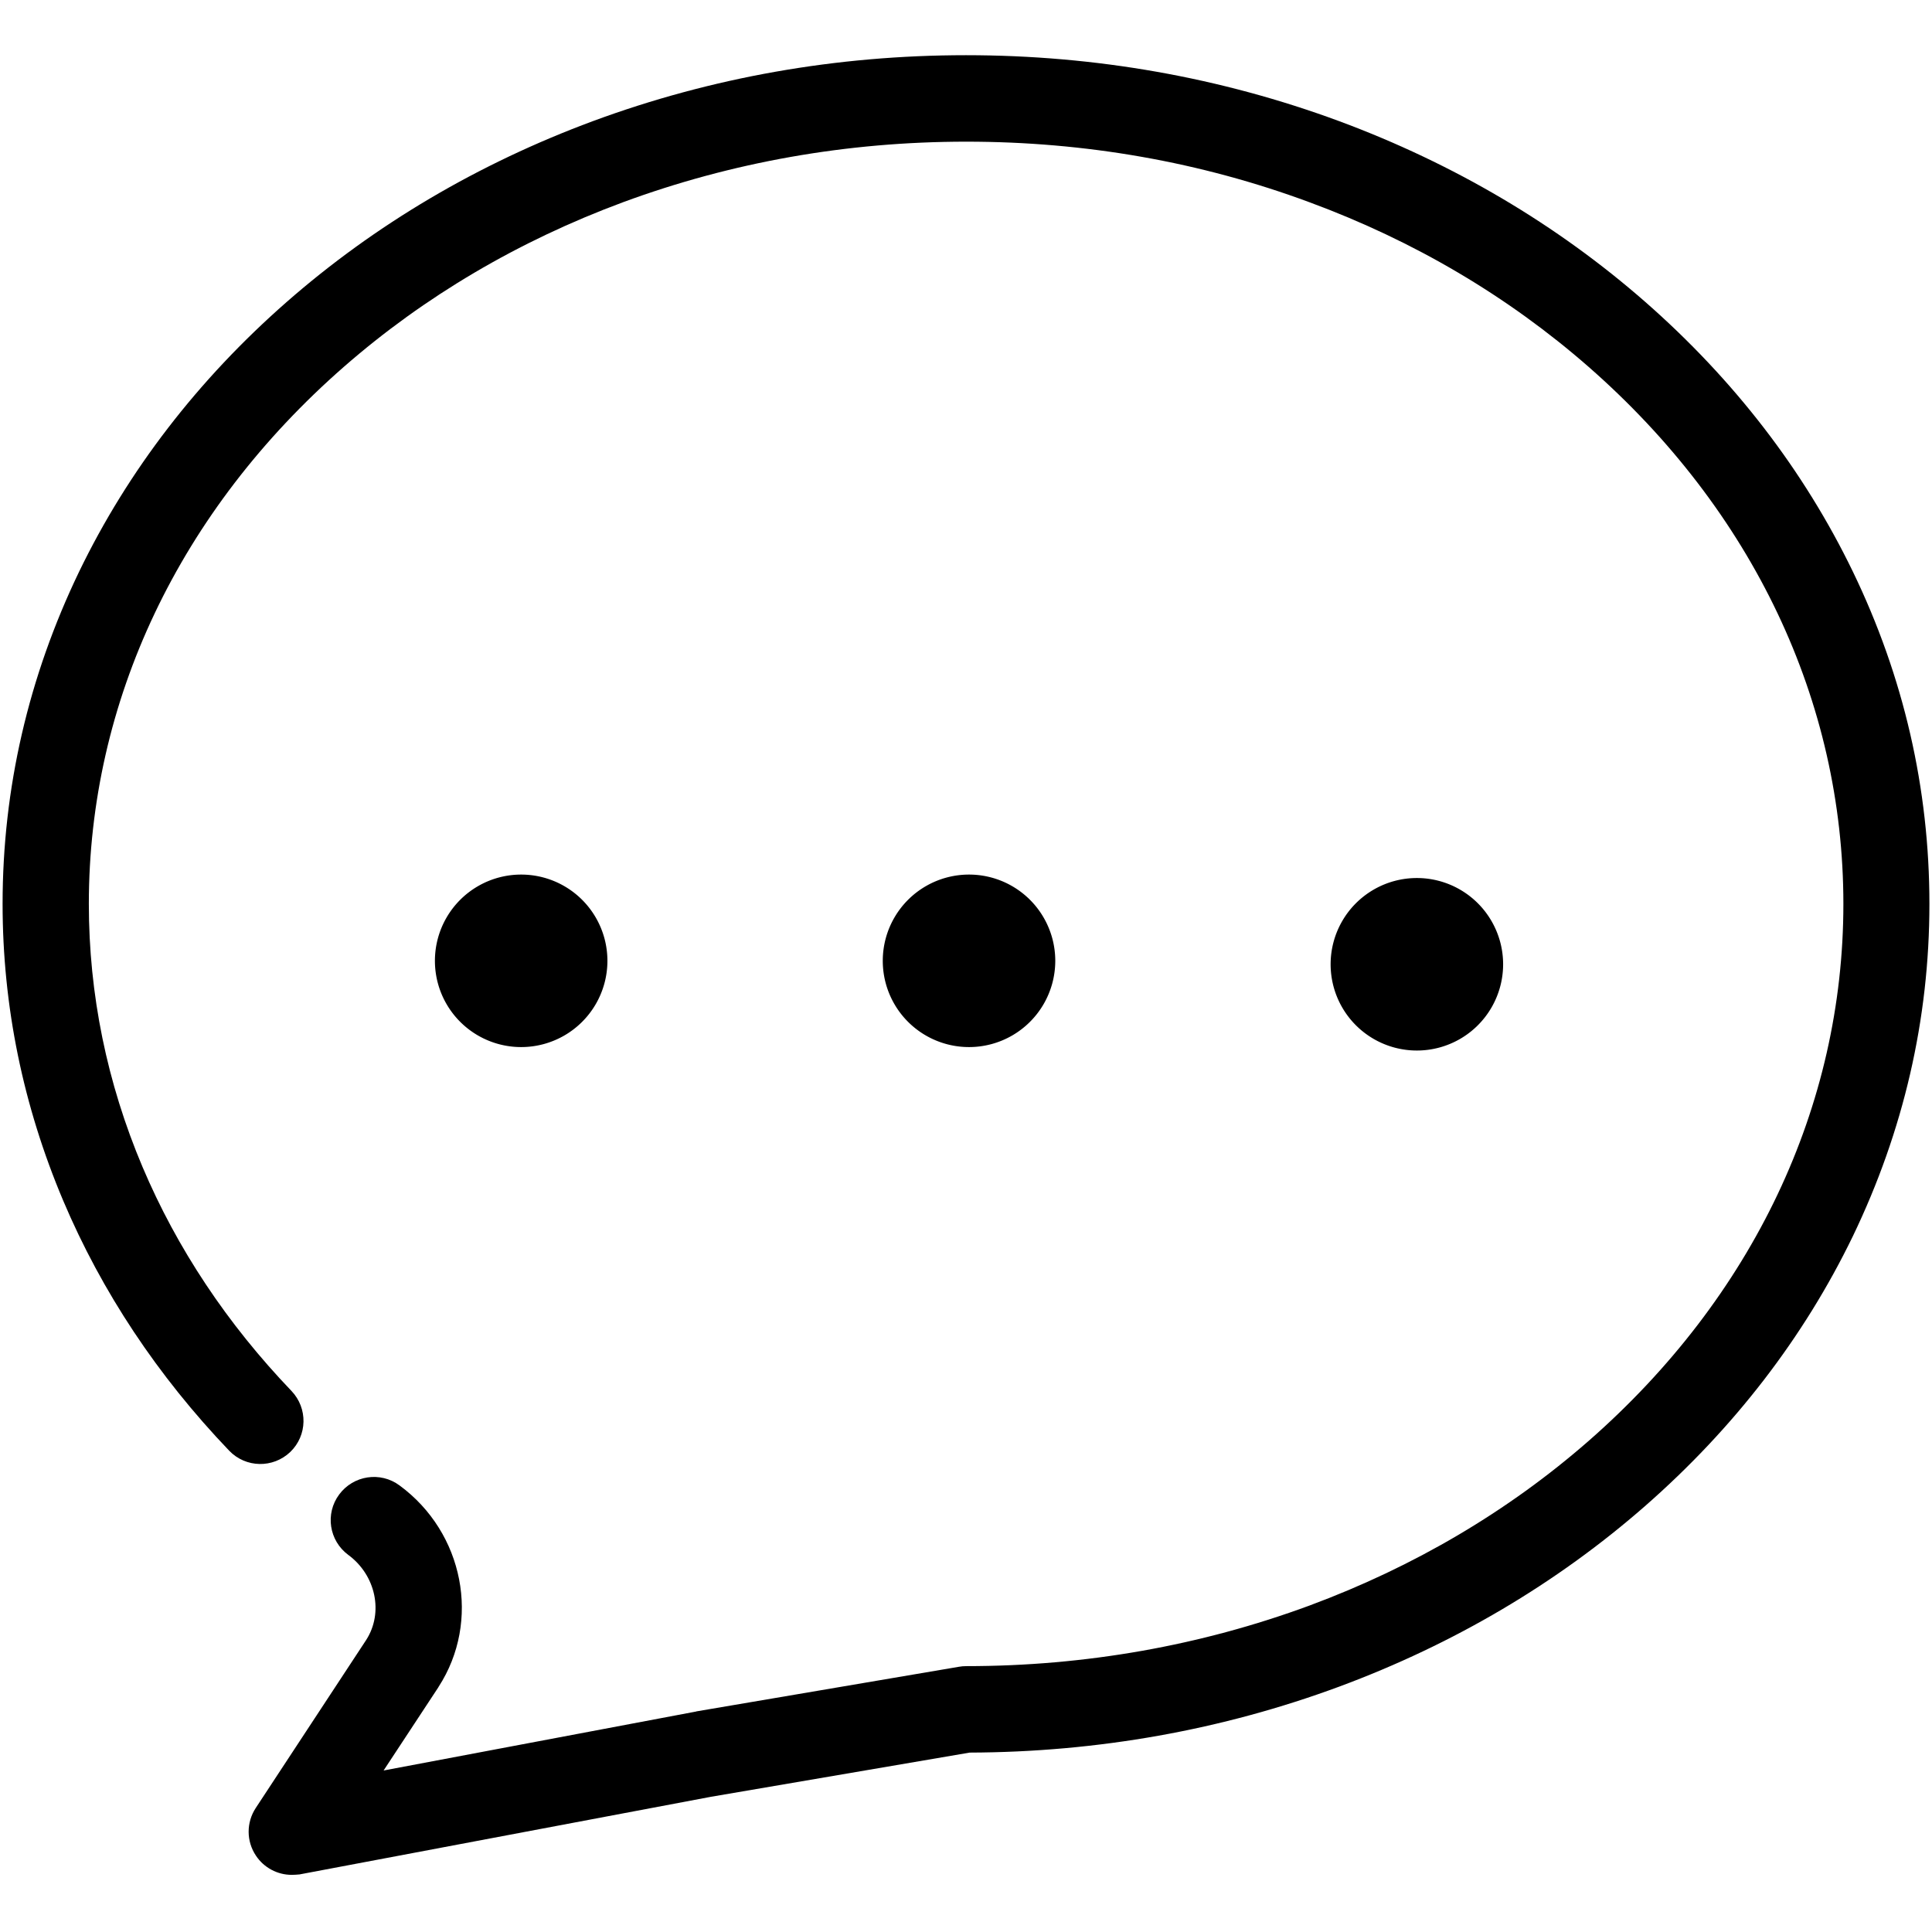 <?xml version="1.0" standalone="no"?><!DOCTYPE svg PUBLIC "-//W3C//DTD SVG 1.1//EN" "http://www.w3.org/Graphics/SVG/1.1/DTD/svg11.dtd"><svg t="1555053964829" class="icon" style="" viewBox="0 0 1024 1024" version="1.1" xmlns="http://www.w3.org/2000/svg" p-id="2814" xmlns:xlink="http://www.w3.org/1999/xlink" width="200" height="200"><defs><style type="text/css"></style></defs><path d="M154.629 993.714c-7.543 0-14.743-3.771-18.971-10.171-5.143-7.657-5.143-17.6-0.114-25.257l58.514-89.029c9.371-14.514 5.143-34.4-9.486-45.143-10.171-7.543-12.343-21.829-4.8-32 7.543-10.171 21.829-12.343 32-4.8 34.057 25.029 43.2 72 20.686 106.743 0 0-0.114 0.114-0.114 0.229l-29.029 44.114 165.371-31.2c0.114 0 0.229 0 0.343-0.114L508.229 883.429c1.257-0.229 2.514-0.343 3.886-0.343 63.086 0 124.343-10.857 181.943-32.114 55.429-20.571 105.257-49.943 147.886-87.2 87.086-76.229 135.086-177.371 135.086-284.686s-48-208.457-135.086-284.686c-42.743-37.371-92.457-66.743-147.886-87.2-57.6-21.371-118.857-32.114-181.943-32.114-63.086 0-124.343 10.857-181.943 32.114-55.429 20.571-105.257 49.943-147.886 87.2C95.086 270.629 47.086 371.771 47.086 479.086c0 47.886 9.6 94.857 28.457 139.429 18.286 43.2 44.914 83.2 78.971 118.743 8.686 9.143 8.457 23.543-0.686 32.343-9.143 8.686-23.543 8.457-32.343-0.686-37.943-39.657-67.543-84.229-88-132.571-21.257-50.286-32.114-103.086-32.114-157.257 0-61.143 13.714-120.343 40.571-176.114 25.943-53.6 62.971-101.714 110.057-142.971 46.857-41.029 101.486-73.257 162.171-95.771C376.914 41.029 443.429 29.257 512 29.257s135.086 11.771 197.829 34.971C770.514 86.743 825.143 118.971 872 160c47.086 41.257 84.114 89.371 110.057 142.971 26.971 55.771 40.571 114.971 40.571 176.114s-13.714 120.343-40.571 176.114c-25.943 53.6-62.971 101.714-110.057 142.971-46.857 41.029-101.486 73.257-162.171 95.771-62.057 22.971-128 34.743-195.886 34.971l-137.143 23.429-218.057 41.143c-1.371 0.114-2.743 0.229-4.114 0.229z m58.514-112z" p-id="2815"></path><path d="M276.229 509.257m-45.714 0a45.714 45.714 0 1 0 91.429 0 45.714 45.714 0 1 0-91.429 0Z" p-id="2816"></path><path d="M513.6 509.257m-45.714 0a45.714 45.714 0 1 0 91.429 0 45.714 45.714 0 1 0-91.429 0Z" p-id="2817"></path><path d="M750.971 511.086m-45.714 0a45.714 45.714 0 1 0 91.429 0 45.714 45.714 0 1 0-91.429 0Z" p-id="2818"></path></svg>